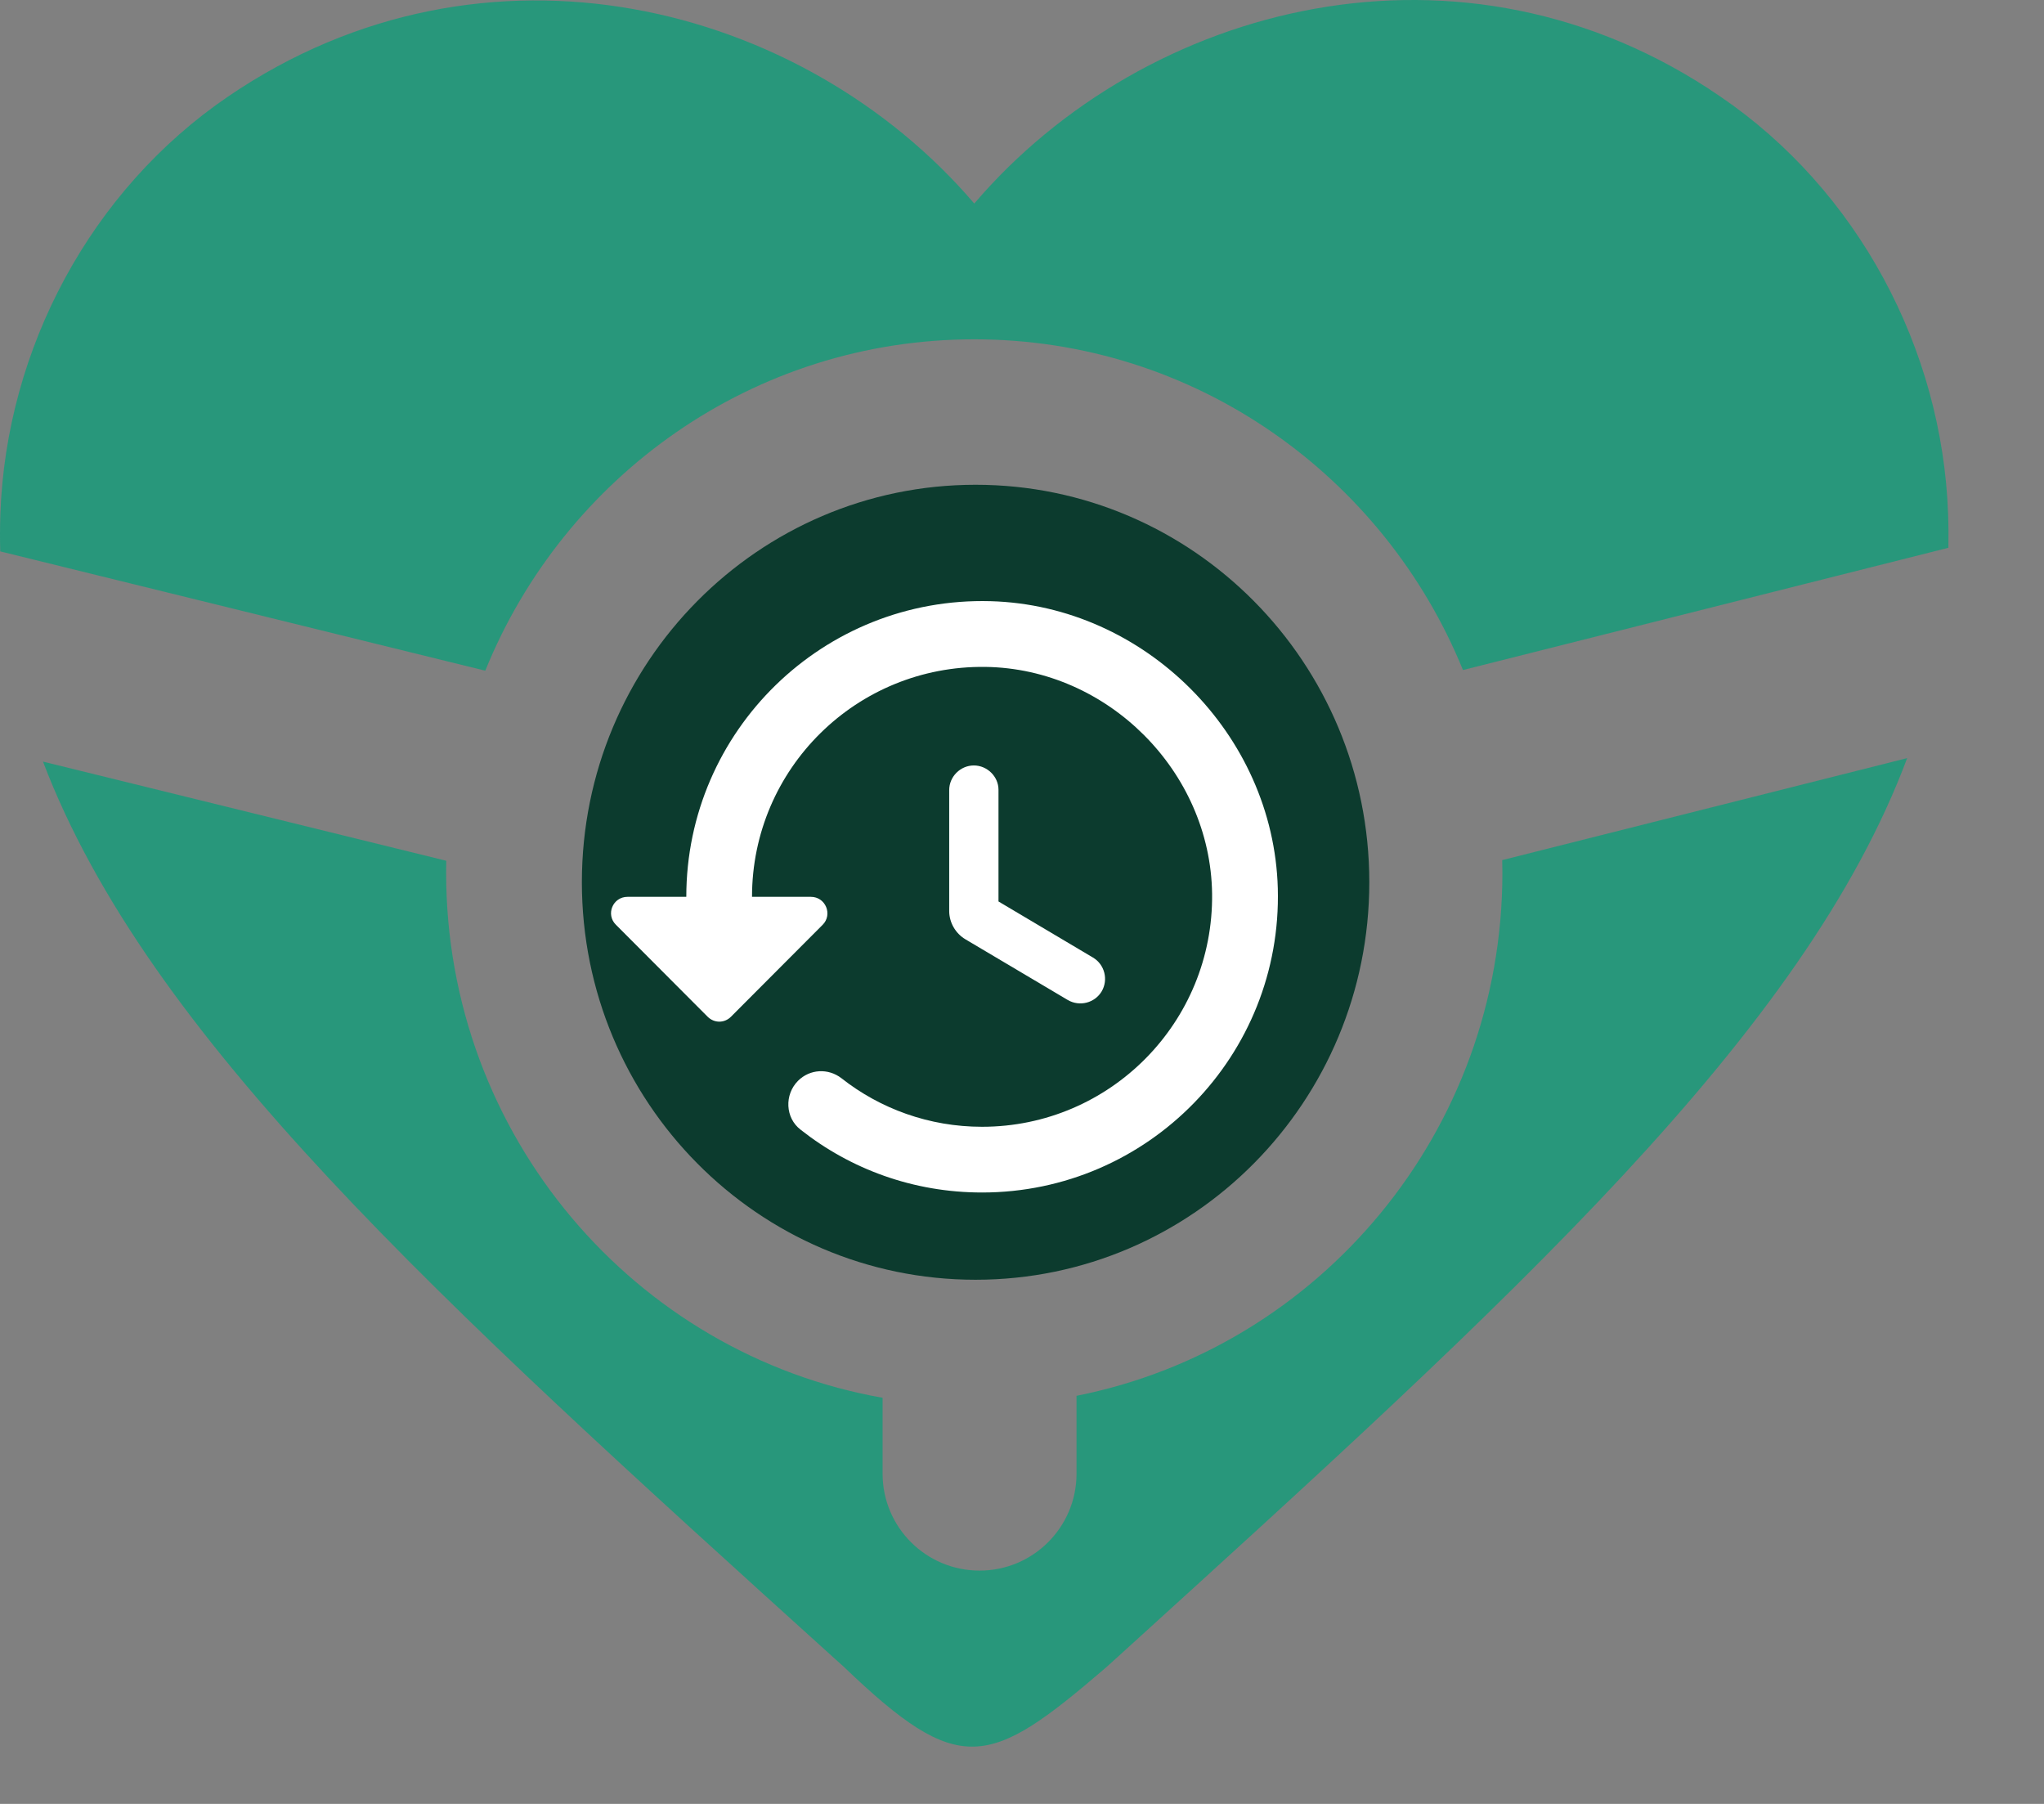<svg width="34" height="30" viewBox="0 0 34 30" fill="none" xmlns="http://www.w3.org/2000/svg">
<rect x="0" y="0" width="34" height="30" fill="#808080" stroke="none"/>
<path fill-rule="evenodd" clip-rule="evenodd" d="M14.035 27.719C15.963 29.567 16.447 29.406 18.392 27.736L18.554 27.59L18.652 27.501L18.652 27.501C25.211 21.545 30.01 17.187 31.724 12.608L24.988 14.304C24.99 14.373 24.991 14.442 24.991 14.511C24.991 18.821 21.945 22.413 17.907 23.213V24.508C17.907 25.398 17.185 26.12 16.294 26.12C15.403 26.12 14.681 25.398 14.681 24.508V23.246C10.556 22.517 7.421 18.884 7.421 14.511C7.421 14.446 7.422 14.38 7.423 14.315L0.715 12.666C2.459 17.245 7.275 21.606 13.856 27.558L14.035 27.719ZM32.405 8.55C32.412 8.738 32.413 8.924 32.41 9.11L24.335 11.143C23.021 7.916 19.877 5.643 16.206 5.643C12.531 5.643 9.383 7.921 8.072 11.154L0.004 9.17C-0.002 8.965 -0.001 8.758 0.006 8.55C0.103 5.797 1.512 3.158 3.796 1.604C8.073 -1.31 13.354 0.05 16.206 3.385C19.056 0.05 24.338 -1.327 28.614 1.604C30.898 3.158 32.308 5.797 32.405 8.55Z" fill="#28977B"/>
<path d="M16.228 21.283C19.845 21.283 22.777 18.323 22.777 14.672C22.777 11.022 19.845 8.062 16.228 8.062C12.611 8.062 9.679 11.022 9.679 14.672C9.679 18.323 12.611 21.283 16.228 21.283Z" fill="#0C3B2E"/>
<path d="M16.478 9.998C13.695 9.922 11.416 12.156 11.416 14.915H10.438C10.192 14.915 10.072 15.21 10.246 15.38L11.771 16.909C11.881 17.018 12.05 17.018 12.159 16.909L13.684 15.38C13.854 15.21 13.734 14.915 13.488 14.915H12.509C12.509 12.785 14.248 11.064 16.39 11.091C18.424 11.118 20.134 12.828 20.162 14.861C20.189 16.997 18.467 18.739 16.335 18.739C15.456 18.739 14.641 18.439 13.996 17.931C13.777 17.762 13.471 17.778 13.275 17.974C13.045 18.204 13.061 18.592 13.318 18.788C14.149 19.444 15.193 19.832 16.335 19.832C19.096 19.832 21.331 17.554 21.255 14.773C21.184 12.211 19.041 10.069 16.478 9.998ZM16.199 12.73C15.975 12.73 15.789 12.916 15.789 13.14V15.15C15.789 15.341 15.893 15.522 16.057 15.62L17.762 16.631C17.959 16.745 18.21 16.68 18.325 16.488C18.44 16.292 18.374 16.041 18.183 15.926L16.609 14.992V13.134C16.609 12.916 16.423 12.73 16.199 12.73Z" fill="white"/>
</svg>
